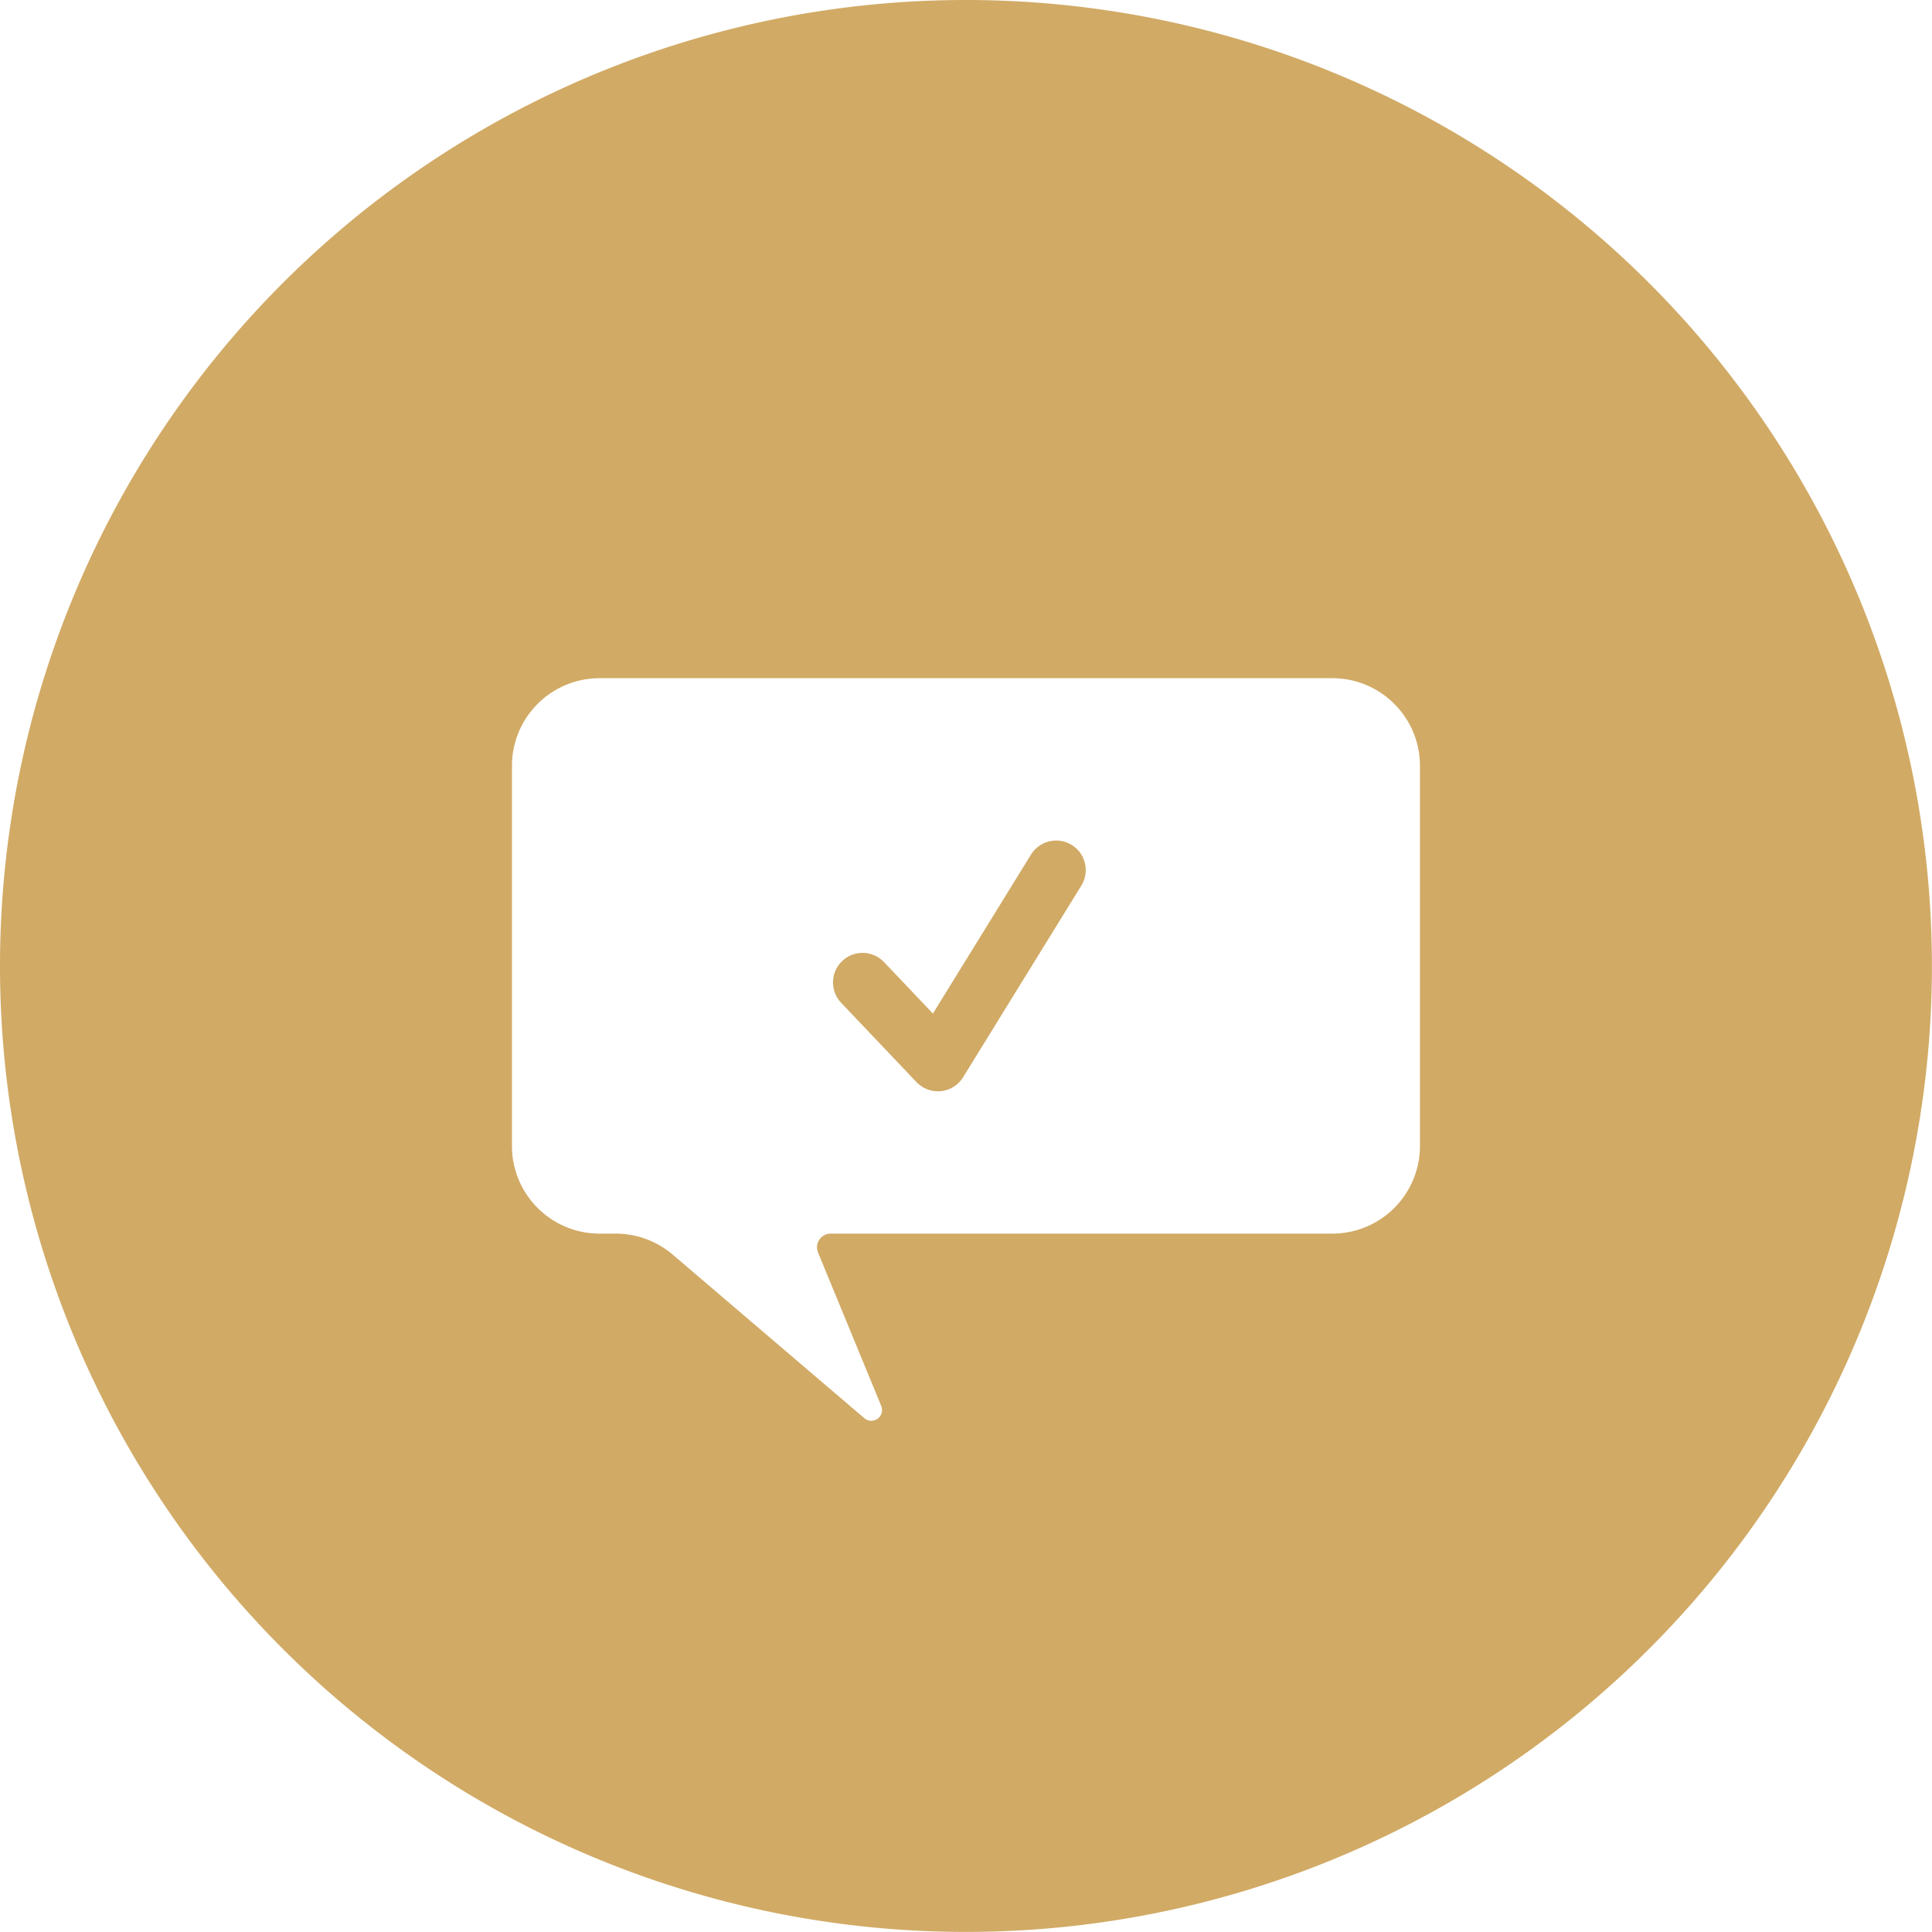 <svg id="Group_208" data-name="Group 208" xmlns="http://www.w3.org/2000/svg" width="22.873" height="22.873" viewBox="0 0 22.873 22.873">
  <path id="Path_157" data-name="Path 157" d="M-2893.544,2775.255l.892.939,1.4-2.269" transform="translate(2903.756 -2763.624)" fill="none" stroke="#d1aa65" stroke-linecap="round" stroke-linejoin="round" stroke-width="0.7"/>
  <g id="Group_186" data-name="Group 186" transform="translate(0 0)">
    <path id="Path_81" data-name="Path 81" d="M267.547,428.191a11.436,11.436,0,1,0,11.436,11.436A11.436,11.436,0,0,0,267.547,428.191Zm5.375,13.567a1.038,1.038,0,0,1-1.038,1.038h-5.938a.162.162,0,0,0-.15.224l.748,1.816a.127.127,0,0,1-.2.145l-2.268-1.936a1.04,1.04,0,0,0-.675-.249h-.191a1.038,1.038,0,0,1-1.038-1.038v-4.5a1.038,1.038,0,0,1,1.038-1.038h8.674a1.038,1.038,0,0,1,1.038,1.038Z" transform="translate(-256.111 -428.191)" fill="#d1aa65"/>
  </g>
</svg>
